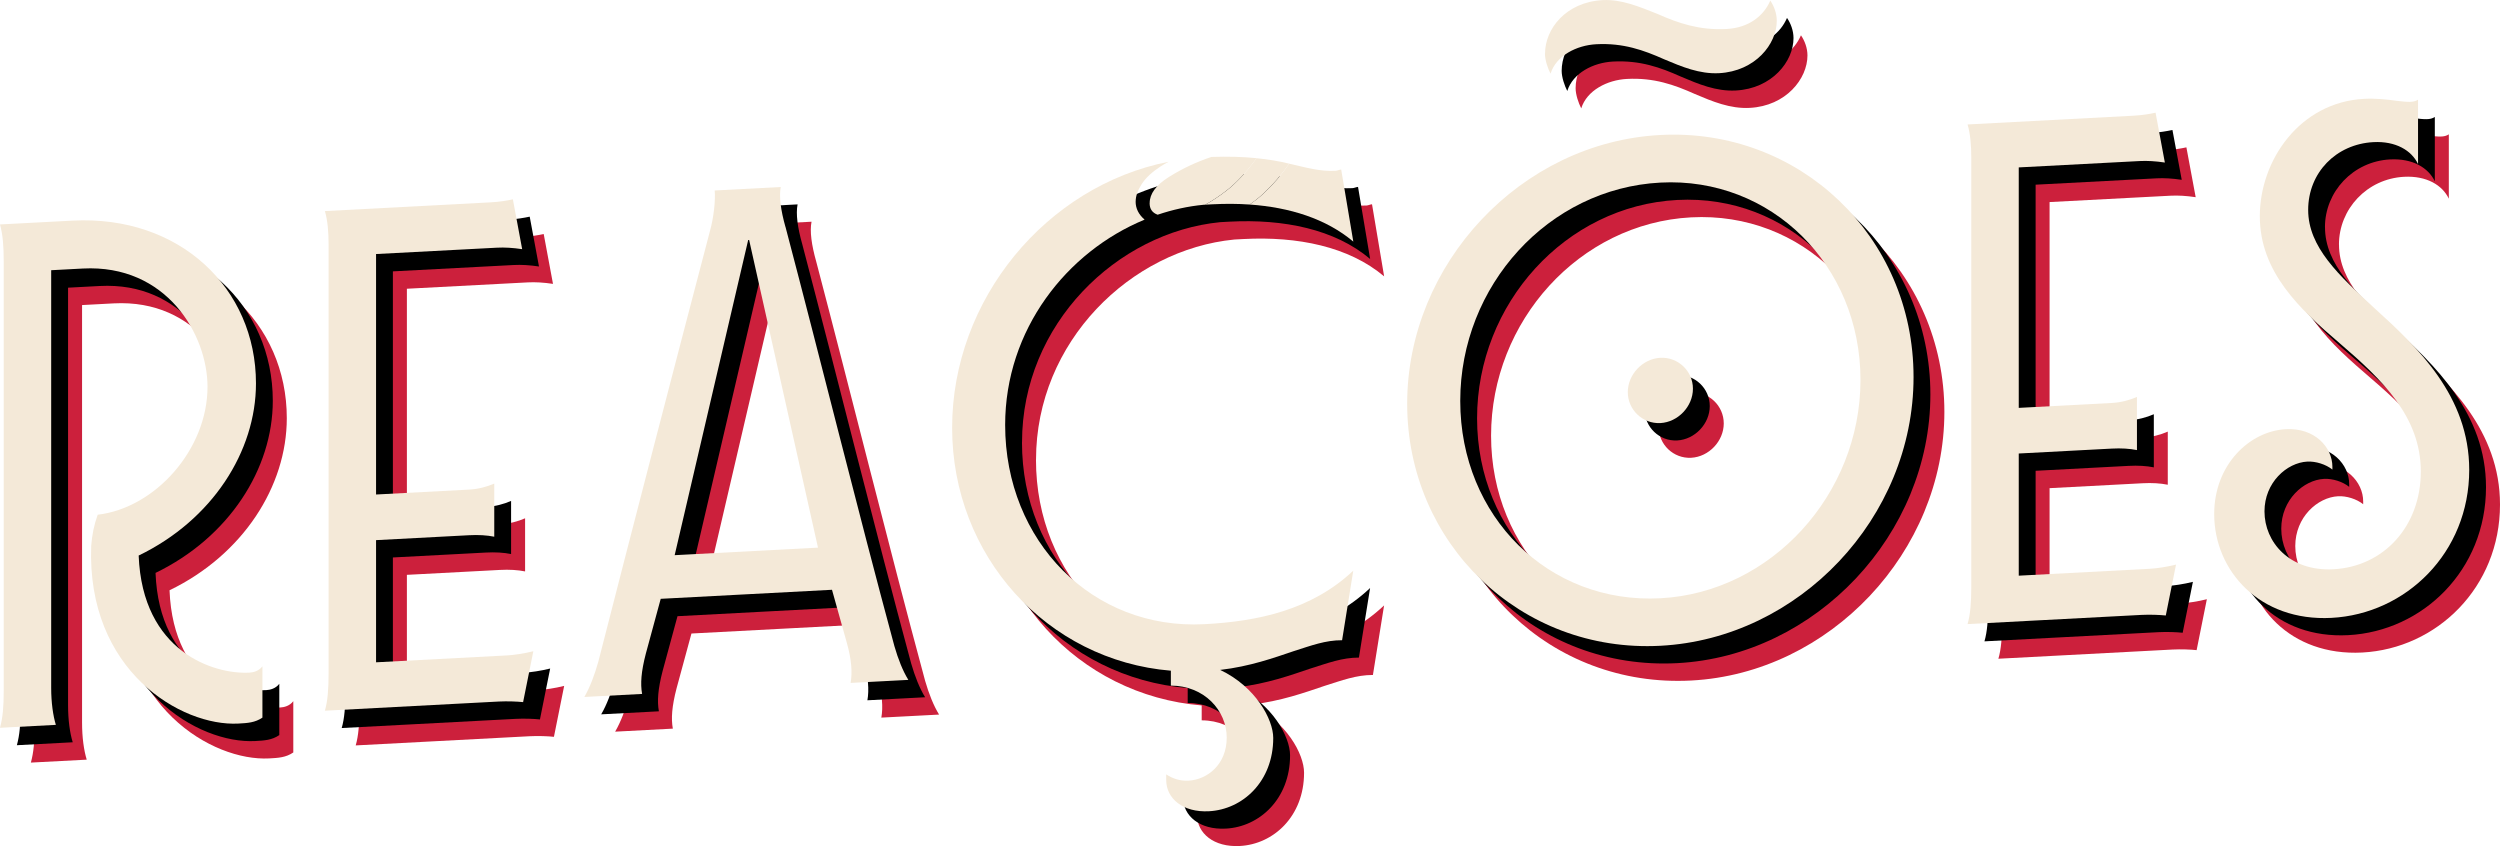 <?xml version="1.0" encoding="UTF-8"?>
<svg id="Layer_2" data-name="Layer 2" xmlns="http://www.w3.org/2000/svg" viewBox="0 0 503.58 170.44">
  <defs>
    <style>
      .cls-1 {
        fill: #f4e9d8;
      }

      .cls-2 {
        fill: none;
      }

      .cls-3 {
        fill: #cc203c;
      }
    </style>
  </defs>
  <g id="Layer_1-2" data-name="Layer 1">
    <g>
      <path class="cls-3" d="M6.21,52.21l14.62-.77c21.56-1.14,36.94,13.64,36.94,32.79,0,13.71-8.81,27.5-23.62,34.67.75,19.49,15.19,23.98,22.31,23.61.75-.04,1.87-.29,2.62-1.27v10.33c-1.5,1.02-3,1.1-4.87,1.2-11.44.6-30.56-10.59-29.62-35.8.19-2.26.56-4.16,1.31-6.27,11.62-1.36,22.12-13.18,22.12-25.76,0-10.51-8.25-24.72-25.12-23.83l-6.37.34v84.11c0,3,.37,5.61.94,7.46l-11.25.59c.56-2.09.75-4.17.75-7.55V59.68c0-3.19-.19-5.44-.75-7.47Z"/>
      <path class="cls-3" d="M113.64,138.17l-2.06,10.25c-1.12-.13-3.19-.21-4.87-.12l-35.06,1.85c.56-1.91.75-4.36.75-7.55V56.23c0-2.44-.19-4.87-.75-6.72l33.37-1.76c1.87-.1,3.37-.37,4.5-.61l1.87,10.04c-1.87-.28-3.56-.38-5.06-.3l-24.37,1.28v48.44l18.75-.99c1.87-.1,3.56-.56,5.06-1.21v10.7c-1.5-.3-3.19-.4-5.06-.3l-18.75.99v24.6l26.44-1.39c1.31-.07,3.37-.37,5.25-.84Z"/>
      <path class="cls-3" d="M135.54,146.77l-11.63.61c1.13-1.94,2.06-4.43,2.81-7.1,7.31-28.55,15-58.24,22.5-86.8.75-2.67,1.12-6.26.94-8.12l13.31-.7c-.38,1.9,0,4.69.94,8.02,7.31,27.78,14.44,56.69,21.94,84.46.75,2.59,1.69,4.98,2.81,6.8l-11.63.61c.37-2.08.19-4.7-.75-8.03l-3-10.73-34.5,1.82-3,11.05c-.94,3.62-1.12,6.07-.75,8.11ZM142.11,118.83l28.87-1.52-13.87-61.98h-.19s-14.81,63.5-14.81,63.5Z"/>
      <path class="cls-3" d="M208.68,92.6c0,23.47,17.62,41.32,40.12,40.13,10.69-.56,21.56-2.83,30-10.78l-2.25,14.01c-3.37,0-6.19,1.08-9.75,2.2-3.94,1.33-8.81,3.09-14.81,3.78,7.12,3.38,10.69,9.95,10.69,13.71,0,8.82-6.19,14.41-12.94,14.76-5.25.28-8.62-2.55-8.62-6.3v-1.13c1.31.87,2.81,1.35,4.5,1.27,3.75-.2,7.69-3.41,7.69-8.67s-4.5-10.46-11.25-10.48v-3c-24.94-2.07-44.06-22.84-44.06-48.93,0-28.16,22.5-52.82,50.44-54.48,6.94-.37,12.75.08,17.62,1.32,3.37.76,6,1.56,9.19,1.39.37-.02.75-.23,1.12-.25l2.44,14.52c-7.12-6.01-17.44-8.09-28.31-7.52l-1.87.1c-20.81,2.04-39.94,20.5-39.94,44.35Z"/>
      <path class="cls-3" d="M340.66,34.19c27.94-1.47,51,20.59,51,48.76s-23.06,52.66-51,54.13c-28.12,1.48-51-20.41-51-48.76s22.87-52.65,51-54.13ZM340.66,127.51c22.31-1.18,40.31-20.71,40.31-43.99s-18-40.92-40.31-39.74c-22.5,1.19-40.31,20.9-40.31,43.99s17.81,40.93,40.31,39.74ZM340.09,9.81c4.12,1.85,8.44,3.31,13.87,3.02,4.5-.24,7.5-2.65,8.81-5.72.75,1.09,1.31,2.56,1.31,4.06,0,4.69-4.31,10.18-11.63,10.56-3.94.21-7.5-1.29-11.06-2.8-4.13-1.85-8.25-3.32-13.69-3.03-3.94.21-8.06,2.3-9.19,5.93-.56-1.1-1.13-2.76-1.13-4.07,0-4.88,4.13-10.36,11.63-10.75,3.75-.2,7.31,1.3,11.06,2.8ZM340.66,79.06c3.56-.19,6.56,2.66,6.56,6.23s-3,6.73-6.56,6.92c-3.56.19-6.56-2.66-6.56-6.23s3-6.73,6.56-6.92Z"/>
      <path class="cls-3" d="M444.53,120.71l-2.06,10.25c-1.12-.13-3.19-.21-4.87-.12l-35.06,1.85c.56-1.91.75-4.36.75-7.55V38.77c0-2.44-.19-4.87-.75-6.72l33.37-1.76c1.87-.1,3.37-.37,4.5-.61l1.87,10.04c-1.87-.28-3.56-.38-5.06-.3l-24.37,1.28v48.44l18.75-.99c1.87-.1,3.56-.56,5.06-1.21v10.7c-1.5-.3-3.19-.4-5.06-.3l-18.75.99v24.6l26.44-1.39c1.31-.07,3.37-.37,5.25-.84Z"/>
      <path class="cls-3" d="M471.15,49.27c0,7.51,6.19,13.19,13.31,19.76,8.81,7.98,19.12,17.77,19.12,32.6,0,16.71-12.75,29.02-27.75,29.81-14.44.76-23.62-9.46-23.62-20.91,0-9.95,7.13-16.71,14.44-17.1,5.81-.31,9.37,3.64,9.37,7.58v.56c-1.31-1.06-3.37-1.7-5.06-1.61-4.13.22-8.62,4.21-8.62,10.03,0,6.2,5.06,12.12,13.87,11.66,10.12-.53,17.62-9,17.62-19.7s-7.87-18.55-16.31-25.8c-8.06-6.9-16.12-14.17-16.12-25.62s8.06-22.96,21-23.64c2.25-.12,4.69.13,6.56.4,2.25.26,3.37.39,4.31-.23v12.96c-1.31-2.75-4.5-4.64-9-4.41-7.5.4-13.13,6.51-13.13,13.65Z"/>
      <path d="M3.39,48.71l14.62-.77c21.56-1.14,36.94,13.64,36.94,32.79,0,13.71-8.81,27.5-23.62,34.67.75,19.49,15.19,23.98,22.31,23.61.75-.04,1.87-.29,2.62-1.27v10.33c-1.5,1.02-3,1.1-4.87,1.2-11.44.6-30.56-10.59-29.62-35.8.19-2.26.56-4.16,1.31-6.27,11.62-1.36,22.12-13.18,22.12-25.76,0-10.51-8.25-24.72-25.12-23.83l-6.37.34v84.11c0,3,.37,5.61.94,7.46l-11.25.59c.56-2.09.75-4.17.75-7.55V56.18c0-3.19-.19-5.44-.75-7.47Z"/>
      <path d="M110.82,134.67l-2.06,10.25c-1.12-.13-3.19-.21-4.87-.12l-35.06,1.85c.56-1.91.75-4.36.75-7.55V52.73c0-2.44-.19-4.87-.75-6.72l33.37-1.76c1.87-.1,3.37-.37,4.5-.61l1.87,10.04c-1.87-.28-3.56-.38-5.06-.3l-24.37,1.28v48.44l18.75-.99c1.87-.1,3.56-.56,5.06-1.21v10.7c-1.5-.3-3.19-.4-5.06-.3l-18.75.99v24.6l26.44-1.39c1.31-.07,3.37-.37,5.25-.84Z"/>
      <path d="M132.73,143.28l-11.63.61c1.13-1.94,2.06-4.43,2.81-7.1,7.31-28.55,15-58.24,22.5-86.8.75-2.67,1.12-6.26.94-8.12l13.31-.7c-.38,1.9,0,4.69.94,8.02,7.31,27.78,14.44,56.69,21.94,84.46.75,2.59,1.69,4.98,2.81,6.8l-11.63.61c.37-2.08.19-4.7-.75-8.03l-3-10.73-34.5,1.82-3,11.05c-.94,3.62-1.12,6.07-.75,8.11ZM139.29,115.33l28.87-1.52-13.87-61.98h-.19s-14.81,63.5-14.81,63.5Z"/>
      <path d="M205.86,89.1c0,23.47,17.62,41.32,40.12,40.13,10.69-.56,21.56-2.83,30-10.78l-2.25,14.01c-3.37,0-6.19,1.08-9.75,2.2-3.94,1.33-8.81,3.09-14.81,3.78,7.12,3.38,10.69,9.95,10.69,13.71,0,8.82-6.19,14.41-12.94,14.76-5.25.28-8.62-2.55-8.62-6.3v-1.13c1.31.87,2.81,1.35,4.5,1.27,3.75-.2,7.69-3.41,7.69-8.67s-4.5-10.46-11.25-10.48v-3c-24.94-2.07-44.06-22.84-44.06-48.93,0-28.16,22.5-52.82,50.44-54.48,6.94-.37,12.75.08,17.62,1.32,3.37.76,6,1.56,9.19,1.39.37-.02.75-.23,1.12-.25l2.44,14.52c-7.12-6.01-17.44-8.09-28.31-7.52l-1.87.1c-20.81,2.04-39.94,20.5-39.94,44.35Z"/>
      <path d="M337.84,30.69c27.94-1.47,51,20.59,51,48.76s-23.06,52.66-51,54.13c-28.12,1.48-51-20.41-51-48.76s22.87-52.65,51-54.13ZM337.84,124.01c22.31-1.18,40.31-20.71,40.31-43.99s-18-40.92-40.31-39.74c-22.5,1.19-40.31,20.9-40.31,43.99s17.81,40.93,40.31,39.74ZM337.28,6.31c4.12,1.85,8.44,3.31,13.87,3.02,4.5-.24,7.5-2.65,8.81-5.72.75,1.09,1.31,2.56,1.31,4.06,0,4.69-4.31,10.18-11.63,10.56-3.94.21-7.5-1.29-11.06-2.8-4.13-1.85-8.25-3.32-13.69-3.03-3.94.21-8.06,2.3-9.19,5.93-.56-1.1-1.13-2.76-1.13-4.07,0-4.88,4.13-10.36,11.63-10.75,3.75-.2,7.31,1.3,11.06,2.8ZM337.84,75.57c3.56-.19,6.56,2.66,6.56,6.23s-3,6.73-6.56,6.92c-3.56.19-6.56-2.66-6.56-6.23s3-6.73,6.56-6.92Z"/>
      <path d="M441.72,117.21l-2.06,10.25c-1.12-.13-3.19-.21-4.87-.12l-35.06,1.85c.56-1.91.75-4.36.75-7.55V35.27c0-2.44-.19-4.87-.75-6.72l33.37-1.76c1.87-.1,3.37-.37,4.5-.61l1.87,10.04c-1.87-.28-3.56-.38-5.06-.3l-24.37,1.28v48.44l18.75-.99c1.87-.1,3.56-.56,5.06-1.21v10.7c-1.5-.3-3.19-.4-5.06-.3l-18.75.99v24.6l26.44-1.39c1.31-.07,3.37-.37,5.25-.84Z"/>
      <path d="M468.33,45.77c0,7.51,6.19,13.19,13.31,19.76,8.81,7.98,19.12,17.77,19.12,32.6,0,16.71-12.75,29.02-27.75,29.81-14.44.76-23.62-9.46-23.62-20.91,0-9.95,7.13-16.71,14.44-17.1,5.81-.31,9.37,3.64,9.37,7.58v.56c-1.31-1.06-3.37-1.7-5.06-1.61-4.13.22-8.62,4.21-8.62,10.03,0,6.2,5.06,12.12,13.87,11.66,10.12-.53,17.62-9,17.62-19.7s-7.87-18.55-16.31-25.8c-8.06-6.9-16.12-14.17-16.12-25.62s8.06-22.96,21-23.64c2.25-.12,4.69.13,6.56.4,2.25.26,3.37.39,4.31-.23v12.96c-1.31-2.75-4.5-4.64-9-4.41-7.5.4-13.13,6.51-13.13,13.65Z"/>
      <path class="cls-2" d="M233.19,43.25c.64.23,1.47.31,2.48.26.86-.05,1.8-.21,2.82-.5,1.39-.39,2.82-.99,4.27-1.78l-.36.02c-3.13.31-6.22.99-9.22,2Z"/>
      <path class="cls-2" d="M253.12,31.86c.88-1.22,1.76-2.53,2.62-3.98-3.44,1.2-6.84,2.28-10.21,3.24-.51.14-1,.32-1.51.48,3.29-.11,6.31-.02,9.09.25Z"/>
      <path class="cls-2" d="M334.45,36.77c-22.5,1.19-40.31,20.9-40.31,43.99s17.81,40.93,40.31,39.74c22.31-1.18,40.31-20.71,40.31-43.99s-18-40.92-40.31-39.74ZM334.45,85.21c-3.56.19-6.56-2.66-6.56-6.23s3-6.73,6.56-6.92c3.56-.19,6.56,2.66,6.56,6.23s-3,6.73-6.56,6.92Z"/>
      <polygon class="cls-2" points="150.71 48.34 135.9 111.83 164.77 110.31 150.9 48.33 150.71 48.34"/>
      <path class="cls-1" d="M27.94,111.9c14.81-7.16,23.62-20.96,23.62-34.67,0-19.15-15.37-33.92-36.94-32.79l-14.62.77c.56,2.04.75,4.28.75,7.47v86.37c0,3.38-.19,5.46-.75,7.55l11.25-.59c-.56-1.85-.94-4.46-.94-7.46V54.43l6.37-.34c16.87-.89,25.12,13.32,25.12,23.83,0,12.58-10.5,24.4-22.12,25.76-.75,2.1-1.13,4-1.31,6.27-.94,25.21,18.19,36.4,29.62,35.8,1.87-.1,3.37-.18,4.87-1.2v-10.33c-.75.98-1.87,1.23-2.62,1.27-7.12.38-21.56-4.12-22.31-23.61Z"/>
      <path class="cls-1" d="M75.75,133.4v-24.6l18.75-.99c1.87-.1,3.56,0,5.06.3v-10.7c-1.5.64-3.19,1.11-5.06,1.21l-18.75.99v-48.44l24.37-1.28c1.5-.08,3.19.02,5.06.3l-1.87-10.04c-1.12.25-2.62.51-4.5.61l-33.37,1.76c.56,1.85.75,4.28.75,6.72v86.37c0,3.19-.19,5.64-.75,7.55l35.06-1.85c1.69-.09,3.75,0,4.87.12l2.06-10.25c-1.88.47-3.94.77-5.25.84l-26.44,1.39Z"/>
      <path class="cls-1" d="M158.21,45.69c-.94-3.33-1.31-6.13-.94-8.02l-13.31.7c.19,1.87-.19,5.46-.94,8.12-7.5,28.56-15.19,58.25-22.5,86.8-.75,2.67-1.69,5.16-2.81,7.1l11.63-.61c-.37-2.05-.19-4.5.75-8.11l3-11.05,34.5-1.82,3,10.73c.94,3.33,1.12,5.95.75,8.03l11.63-.61c-1.13-1.82-2.06-4.21-2.81-6.8-7.5-27.77-14.62-56.68-21.94-84.46ZM135.9,111.83l14.81-63.49h.19s13.87,61.97,13.87,61.97l-28.87,1.52Z"/>
      <path class="cls-1" d="M231.57,40.91c0,1.18.54,1.96,1.62,2.34,3-1.01,6.09-1.7,9.22-2l.36-.02c1.4-.76,2.83-1.71,4.29-2.84,2.06-1.6,4.08-3.78,6.06-6.53-2.78-.28-5.8-.36-9.09-.25-2.92.96-5.78,2.29-8.58,4.04-2.58,1.62-3.87,3.38-3.87,5.25Z"/>
      <path class="cls-1" d="M228.76,40.59c0-1.1.41-2.27,1.23-3.53.82-1.26,2.09-2.44,3.81-3.55.51-.33,1.06-.63,1.59-.93-24.68,4.9-43.6,27.76-43.6,53.59s19.12,46.87,44.06,48.93v3c6.75.02,11.25,5.04,11.25,10.48s-3.94,8.47-7.69,8.67c-1.69.09-3.19-.4-4.5-1.27v1.13c0,3.75,3.37,6.58,8.62,6.3,6.75-.36,12.94-5.94,12.94-14.76,0-3.75-3.56-10.33-10.69-13.71,6-.69,10.87-2.45,14.81-3.78,3.56-1.13,6.38-2.21,9.75-2.2l2.25-14.01c-8.44,7.96-19.31,10.22-30,10.78-22.5,1.19-40.12-16.66-40.12-40.13,0-19.2,12.4-34.9,28.09-41.36-1.18-1.02-1.81-2.22-1.81-3.65Z"/>
      <path class="cls-1" d="M254.56,38.93c-.89.83-1.85,1.58-2.84,2.27,8.05.56,15.4,2.85,20.88,7.47l-2.44-14.52c-.37.02-.75.23-1.12.25-3.19.17-5.81-.63-9.19-1.39-.05-.01-.11-.02-.17-.04-1.51,2.19-3.21,4.18-5.12,5.96Z"/>
      <path class="cls-1" d="M311.2,10.77c0,1.31.56,2.97,1.13,4.07,1.12-3.63,5.25-5.72,9.19-5.93,5.44-.29,9.56,1.19,13.69,3.03,3.56,1.5,7.12,3,11.06,2.8,7.31-.39,11.63-5.87,11.63-10.56,0-1.5-.56-2.97-1.31-4.06-1.31,3.07-4.31,5.48-8.81,5.72-5.44.29-9.75-1.18-13.87-3.02-3.75-1.49-7.31-2.99-11.06-2.8-7.5.4-11.63,5.87-11.63,10.75Z"/>
      <path class="cls-1" d="M334.45,27.19c-28.12,1.48-51,25.97-51,54.13s22.87,50.24,51,48.76c27.94-1.47,51-25.78,51-54.13s-23.06-50.23-51-48.76ZM334.45,120.51c-22.5,1.19-40.31-16.46-40.31-39.74s17.81-42.81,40.31-43.99c22.31-1.18,40.31,16.65,40.31,39.74s-18,42.82-40.31,43.99Z"/>
      <path class="cls-1" d="M334.45,72.07c-3.56.19-6.56,3.35-6.56,6.92s3,6.41,6.56,6.23c3.56-.19,6.56-3.35,6.56-6.92s-3-6.41-6.56-6.23Z"/>
      <path class="cls-1" d="M406.64,115.95v-24.6l18.75-.99c1.87-.1,3.56,0,5.06.3v-10.7c-1.5.64-3.19,1.11-5.06,1.21l-18.75.99v-48.44l24.37-1.28c1.5-.08,3.19.02,5.06.3l-1.87-10.04c-1.12.25-2.62.51-4.5.61l-33.37,1.76c.56,1.85.75,4.28.75,6.72v86.37c0,3.19-.19,5.64-.75,7.55l35.06-1.85c1.69-.09,3.75,0,4.87.12l2.06-10.25c-1.88.47-3.94.77-5.25.84l-26.44,1.39Z"/>
      <path class="cls-1" d="M478.25,62.04c-7.12-6.57-13.31-12.25-13.31-19.76s5.63-13.25,13.13-13.65c4.5-.24,7.69,1.66,9,4.41v-12.96c-.94.61-2.06.48-4.31.23-1.87-.28-4.31-.52-6.56-.4-12.94.68-21,12.37-21,23.64s8.06,18.73,16.12,25.62c8.44,7.25,16.31,14.72,16.31,25.8s-7.5,19.17-17.62,19.7c-8.81.46-13.87-5.46-13.87-11.66,0-5.82,4.5-9.81,8.62-10.03,1.69-.09,3.75.55,5.06,1.61v-.56c0-3.94-3.56-7.89-9.37-7.58-7.31.39-14.44,7.14-14.44,17.1,0,11.45,9.19,21.67,23.62,20.91,15-.79,27.75-13.1,27.75-29.81,0-14.83-10.31-24.62-19.12-32.6Z"/>
      <path class="cls-1" d="M247.06,38.39c-1.46,1.13-2.89,2.08-4.29,2.84l1.52-.08c2.52-.13,5.01-.12,7.43.05,1-.69,1.95-1.44,2.84-2.27,1.91-1.78,3.61-3.78,5.12-5.96-2.02-.51-4.21-.87-6.57-1.1-1.98,2.74-4,4.92-6.06,6.53Z"/>
    </g>
  </g>
</svg>